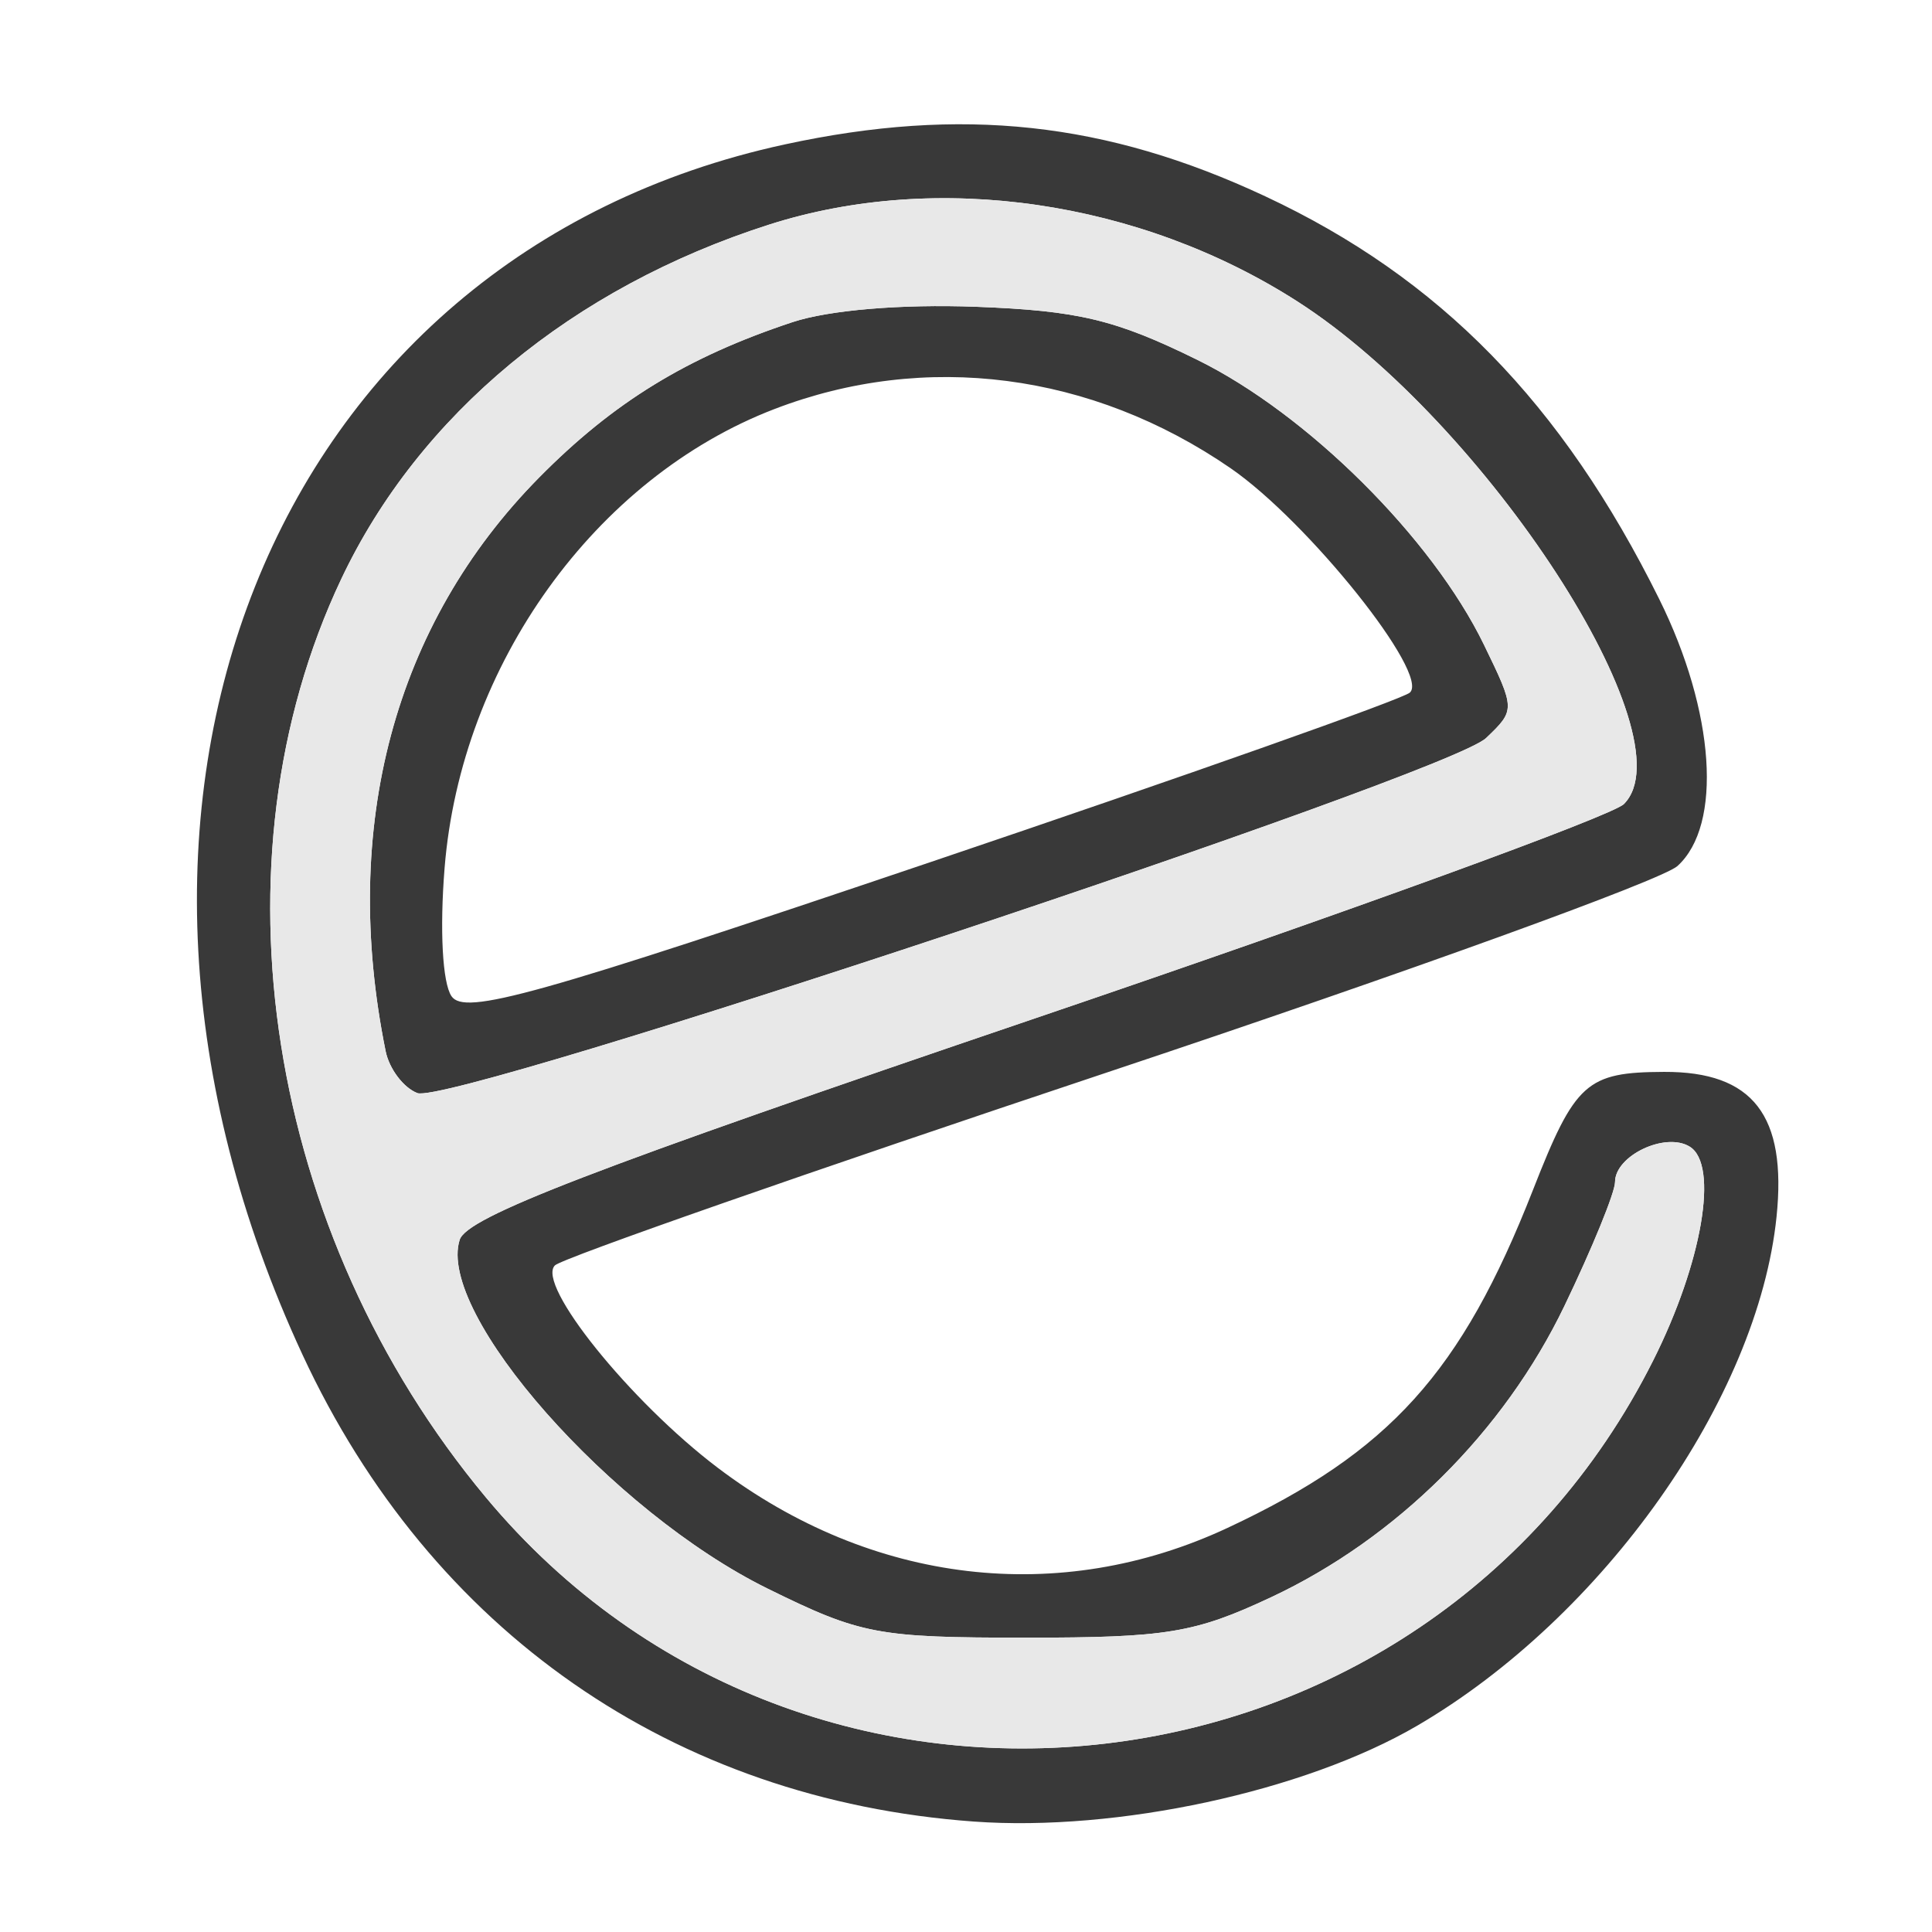<svg xmlns="http://www.w3.org/2000/svg" width="128" height="128" viewBox="0 0 128 128" version="1.1"><path d="M 52 9.567 C 17.807 16.971, 3.234 53.544, 20.046 89.762 C 28.544 108.068, 44.606 119.237, 64.511 120.682 C 74.010 121.371, 86.439 118.685, 93.891 114.333 C 106.244 107.117, 116.458 92.654, 117.700 80.620 C 118.393 73.900, 116.138 70.991, 110.250 71.015 C 105.106 71.036, 104.357 71.711, 101.562 78.841 C 96.820 90.943, 92.068 96.201, 81.340 101.221 C 70.201 106.434, 57.745 104.966, 47.545 97.238 C 41.733 92.835, 35.506 85.094, 36.764 83.836 C 37.243 83.357, 53.752 77.588, 73.452 71.016 C 93.151 64.444, 110.108 58.307, 111.134 57.378 C 114.135 54.663, 113.622 47.143, 109.929 39.694 C 103.486 26.700, 95.382 18.413, 83.830 13.008 C 73.276 8.069, 63.698 7.033, 52 9.567 M 50.945 14.885 C 37.922 19.053, 27.760 27.472, 22.608 38.364 C 13.755 57.076, 17.640 81.743, 32.189 99.203 C 53.572 124.865, 94.492 120.067, 109.527 90.134 C 112.779 83.659, 113.889 77.167, 111.949 75.969 C 110.344 74.976, 107 76.561, 107 78.313 C 107 78.997, 105.490 82.694, 103.645 86.528 C 99.637 94.858, 92.513 101.932, 84.218 105.820 C 79.152 108.195, 77.301 108.500, 67.979 108.500 C 58.133 108.500, 57.035 108.292, 50.865 105.254 C 40.511 100.157, 28.908 87.016, 30.455 82.140 C 30.935 80.631, 39.108 77.485, 68.617 67.453 C 89.271 60.432, 106.807 54.050, 107.586 53.271 C 111.997 48.860, 98.443 27.985, 85.971 19.981 C 75.519 13.274, 62.086 11.320, 50.945 14.885 M 52.500 21.344 C 45.511 23.662, 40.637 26.652, 35.710 31.645 C 26.120 41.364, 22.535 54.770, 25.549 69.640 C 25.788 70.817, 26.734 72.068, 27.651 72.420 C 29.863 73.269, 95.912 51.328, 98.457 48.898 C 100.398 47.045, 100.397 46.998, 98.318 42.718 C 94.879 35.638, 86.623 27.432, 79.326 23.840 C 73.907 21.172, 71.435 20.580, 64.655 20.324 C 59.727 20.139, 54.917 20.542, 52.500 21.344 M 51.302 27.103 C 39.437 31.664, 30.541 44.041, 29.456 57.500 C 29.125 61.604, 29.314 65.121, 29.912 66 C 30.786 67.283, 35.382 65.996, 61.717 57.093 C 78.648 51.369, 92.907 46.327, 93.404 45.888 C 94.765 44.689, 86.670 34.557, 81.519 31.013 C 72.317 24.682, 61.305 23.257, 51.302 27.103" stroke="none" fill="#393939" fill-rule="evenodd"/><path d="M 50.945 14.885 C 37.922 19.053, 27.760 27.472, 22.608 38.364 C 13.755 57.076, 17.640 81.743, 32.189 99.203 C 53.572 124.865, 94.492 120.067, 109.527 90.134 C 112.779 83.659, 113.889 77.167, 111.949 75.969 C 110.344 74.976, 107 76.561, 107 78.313 C 107 78.997, 105.490 82.694, 103.645 86.528 C 99.637 94.858, 92.513 101.932, 84.218 105.820 C 79.152 108.195, 77.301 108.500, 67.979 108.500 C 58.133 108.500, 57.035 108.292, 50.865 105.254 C 40.511 100.157, 28.908 87.016, 30.455 82.140 C 30.935 80.631, 39.108 77.485, 68.617 67.453 C 89.271 60.432, 106.807 54.050, 107.586 53.271 C 111.997 48.860, 98.443 27.985, 85.971 19.981 C 75.519 13.274, 62.086 11.320, 50.945 14.885 M 52.500 21.344 C 45.511 23.662, 40.637 26.652, 35.710 31.645 C 26.120 41.364, 22.535 54.770, 25.549 69.640 C 25.788 70.817, 26.734 72.068, 27.651 72.420 C 29.863 73.269, 95.912 51.328, 98.457 48.898 C 100.398 47.045, 100.397 46.998, 98.318 42.718 C 94.879 35.638, 86.623 27.432, 79.326 23.840 C 73.907 21.172, 71.435 20.580, 64.655 20.324 C 59.727 20.139, 54.917 20.542, 52.500 21.344" stroke="none" fill="#e8e8e8" fill-rule="evenodd"/></svg>
